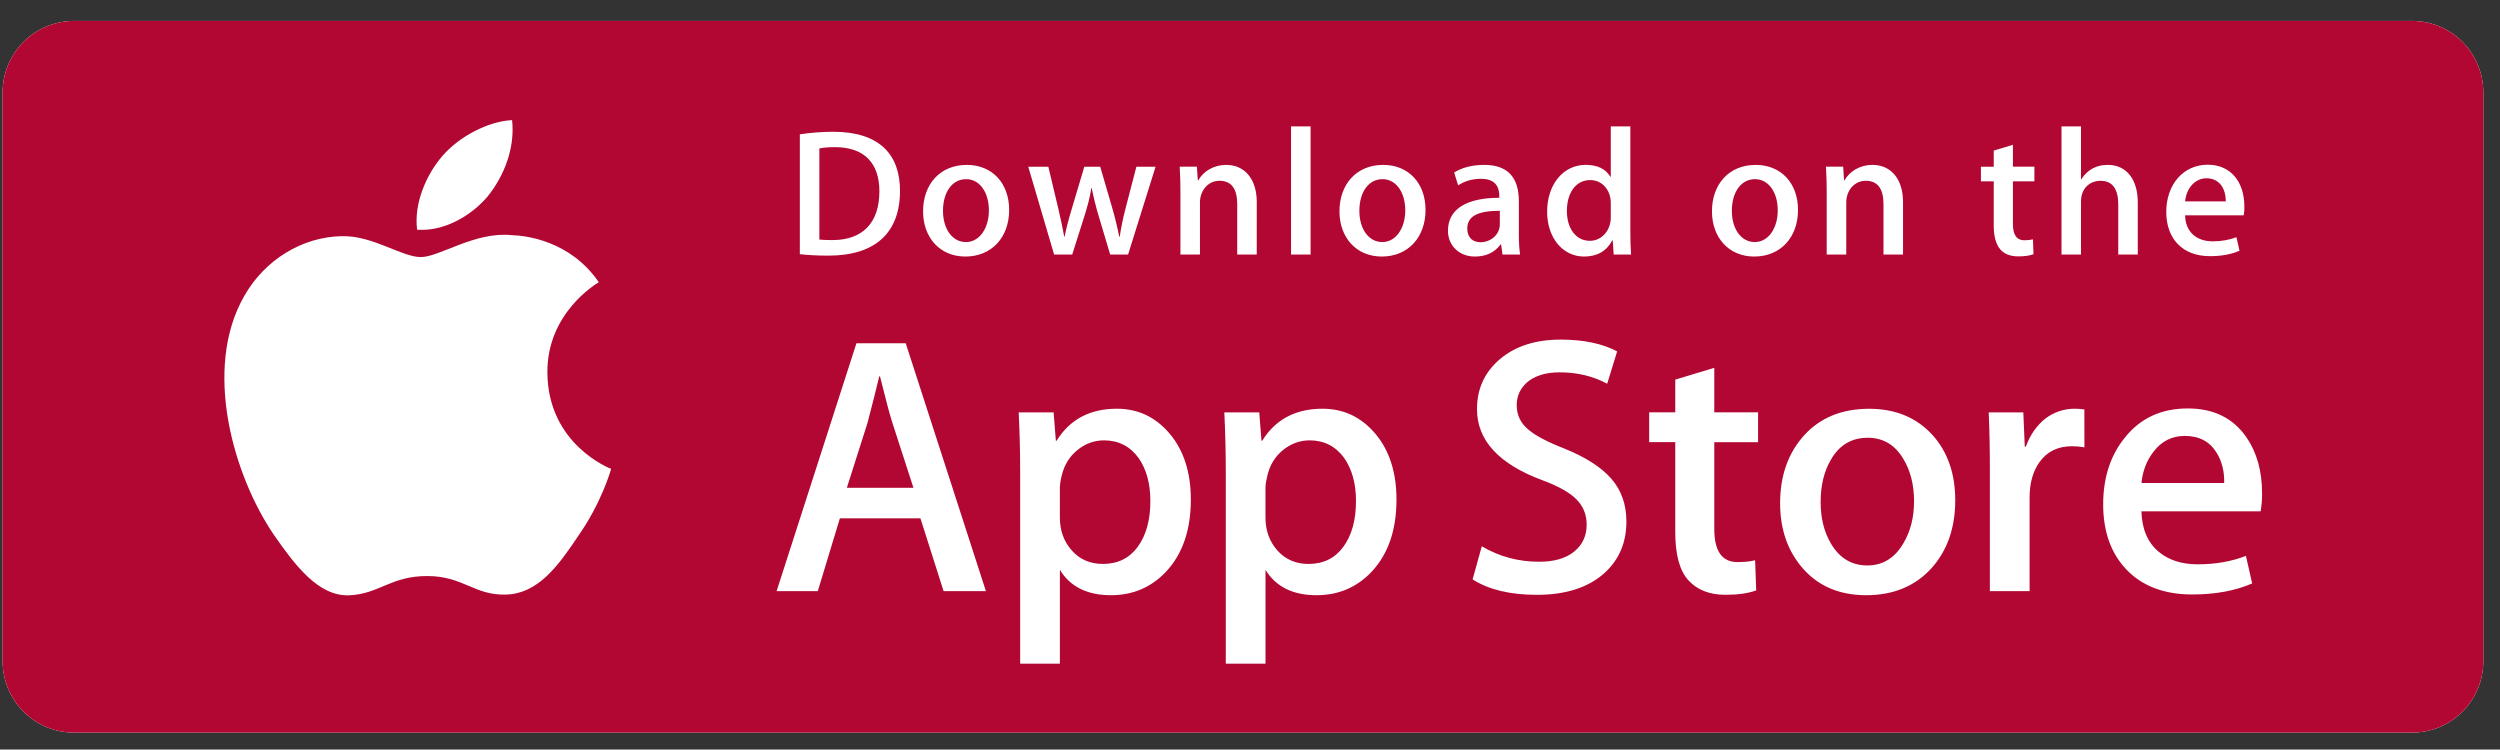 <svg xmlns="http://www.w3.org/2000/svg" width="537" height="161" fill="none" viewBox="0 0 537 161"><rect x="0" y="0" width="537" height="161" fill="#333333" stroke="none"/><path fill="#fff" d="M533.418 142.041C533.418 144.055 533.021 146.049 532.249 147.909C531.478 149.769 530.347 151.459 528.922 152.882C527.497 154.306 525.806 155.434 523.944 156.203C522.082 156.972 520.088 157.367 518.073 157.365H15.926C11.856 157.369 7.951 155.757 5.07 152.884C2.189 150.01 0.567 146.11 0.562 142.041V19.835C0.567 15.764 2.188 11.862 5.069 8.985C7.95 6.108 11.854 4.492 15.926 4.491H518.069C520.085 4.491 522.08 4.888 523.942 5.659C525.804 6.43 527.496 7.561 528.921 8.985C530.346 10.41 531.476 12.102 532.247 13.963C533.018 15.825 533.414 17.82 533.414 19.835L533.418 142.041Z"/><path fill="#B30733" d="M533.418 142.041C533.418 144.055 533.021 146.049 532.249 147.909C531.478 149.769 530.347 151.459 528.922 152.882C527.497 154.306 525.806 155.434 523.944 156.203C522.082 156.972 520.088 157.367 518.073 157.365H15.926C11.856 157.369 7.951 155.757 5.07 152.884C2.189 150.01 0.567 146.11 0.562 142.041V19.835C0.567 15.764 2.188 11.862 5.069 8.985C7.95 6.108 11.854 4.492 15.926 4.491H518.069C520.085 4.491 522.08 4.888 523.942 5.659C525.804 6.43 527.496 7.561 528.921 8.985C530.346 10.41 531.476 12.102 532.247 13.963C533.018 15.825 533.414 17.82 533.414 19.835L533.418 142.041Z"/><path fill="#fff" d="M117.577 80.088C117.461 67.192 128.139 60.919 128.627 60.626C122.58 51.812 113.207 50.608 109.913 50.512C102.041 49.683 94.405 55.221 90.394 55.221C86.304 55.221 80.129 50.592 73.473 50.728C64.909 50.86 56.896 55.817 52.502 63.515C43.433 79.212 50.197 102.278 58.885 114.965C63.232 121.183 68.311 128.117 74.958 127.873C81.462 127.609 83.891 123.732 91.739 123.732C99.515 123.732 101.797 127.873 108.576 127.717C115.556 127.609 119.95 121.475 124.145 115.205C129.167 108.087 131.184 101.07 131.264 100.709C131.104 100.653 117.713 95.54 117.577 80.088ZM104.77 42.165C108.268 37.792 110.661 31.843 109.997 25.805C104.934 26.029 98.603 29.306 94.957 33.583C91.731 37.352 88.85 43.53 89.594 49.339C95.281 49.763 101.12 46.471 104.77 42.165Z"/><path fill="#fff" d="M211.776 126.981H202.687L197.708 111.34H180.403L175.66 126.981H166.812L183.961 73.734H194.551L211.776 126.981ZM196.208 104.779L191.705 90.875C191.229 89.454 190.332 86.109 189.02 80.844H188.86C188.331 83.109 187.487 86.454 186.33 90.875L181.904 104.779H196.208ZM255.792 107.311C255.792 113.841 254.019 119.002 250.469 122.791C247.291 126.164 243.341 127.849 238.63 127.849C233.544 127.849 229.886 126.036 227.664 122.403V142.549H219.132V101.206C219.132 97.104 219.024 92.899 218.816 88.586H226.32L226.796 94.672H226.956C229.802 90.087 234.12 87.794 239.915 87.794C244.446 87.794 248.228 89.582 251.253 93.163C254.275 96.752 255.792 101.466 255.792 107.311ZM247.099 107.623C247.099 103.886 246.259 100.805 244.57 98.377C242.725 95.852 240.247 94.588 237.142 94.588C235.036 94.588 233.123 95.292 231.415 96.68C229.702 98.081 228.581 99.909 228.057 102.174C227.823 103.021 227.69 103.892 227.66 104.771V111.176C227.66 113.965 228.517 116.322 230.23 118.25C231.943 120.171 234.168 121.135 236.905 121.135C240.119 121.135 242.621 119.891 244.41 117.422C246.202 114.945 247.099 111.68 247.099 107.623ZM299.963 107.311C299.963 113.841 298.191 119.002 294.641 122.791C291.459 126.164 287.513 127.849 282.798 127.849C277.712 127.849 274.054 126.036 271.832 122.403V142.549H263.3V101.206C263.3 97.104 263.192 92.899 262.984 88.586H270.488L270.964 94.672H271.124C273.965 90.087 278.284 87.794 284.083 87.794C288.609 87.794 292.391 89.582 295.425 93.163C298.443 96.752 299.963 101.466 299.963 107.311ZM291.267 107.623C291.267 103.886 290.422 100.805 288.733 98.377C286.888 95.852 284.419 94.588 281.313 94.588C279.208 94.588 277.295 95.292 275.578 96.68C273.865 98.081 272.749 99.909 272.225 102.174C271.964 103.23 271.824 104.09 271.824 104.771V111.176C271.824 113.965 272.685 116.322 274.39 118.25C276.103 120.167 278.328 121.135 281.073 121.135C284.291 121.135 286.792 119.891 288.577 117.422C290.37 114.945 291.267 111.68 291.267 107.623ZM349.35 112.045C349.35 116.578 347.765 120.263 344.616 123.108C341.15 126.212 336.311 127.769 330.108 127.769C324.377 127.769 319.782 126.665 316.316 124.452L318.289 117.342C322.031 119.559 326.142 120.663 330.616 120.663C333.834 120.663 336.335 119.935 338.12 118.49C339.909 117.042 340.814 115.105 340.814 112.689C340.814 110.524 340.065 108.712 338.596 107.235C337.12 105.763 334.678 104.39 331.248 103.13C321.923 99.653 317.257 94.568 317.257 87.878C317.257 83.509 318.906 79.932 322.195 77.135C325.485 74.342 329.848 72.946 335.275 72.946C340.121 72.946 344.159 73.79 347.365 75.475L345.224 82.428C342.206 80.796 338.8 79.98 334.99 79.98C331.981 79.98 329.62 80.72 327.931 82.192C326.51 83.509 325.789 85.113 325.789 87.018C325.789 89.118 326.61 90.863 328.243 92.231C329.66 93.491 332.245 94.864 335.983 96.336C340.569 98.185 343.939 100.337 346.096 102.81C348.27 105.283 349.35 108.368 349.35 112.045ZM377.633 94.988H368.228V113.629C368.228 118.37 369.885 120.735 373.207 120.735C374.732 120.735 375.997 120.607 376.997 120.339L377.233 126.817C375.552 127.445 373.339 127.761 370.598 127.761C367.228 127.761 364.594 126.733 362.693 124.676C360.8 122.619 359.848 119.174 359.848 114.325V94.972H354.245V88.57H359.848V81.54L368.228 79.011V88.57H377.633V94.988ZM419.984 107.467C419.984 113.369 418.295 118.214 414.926 122.003C411.4 125.904 406.709 127.849 400.862 127.849C395.219 127.849 390.732 125.98 387.387 122.247C384.041 118.506 382.368 113.793 382.368 108.107C382.368 102.158 384.097 97.284 387.543 93.495C390.997 89.702 395.647 87.806 401.494 87.806C407.129 87.806 411.656 89.678 415.082 93.415C418.355 97.04 419.984 101.722 419.984 107.467ZM411.139 107.663C411.139 104.146 410.379 101.13 408.854 98.605C407.065 95.556 404.504 94.032 401.186 94.032C397.768 94.032 395.147 95.556 393.362 98.605C391.833 101.13 391.073 104.198 391.073 107.823C391.073 111.344 391.833 114.369 393.362 116.886C395.207 119.935 397.78 121.459 401.114 121.459C404.376 121.459 406.933 119.903 408.782 116.81C410.351 114.225 411.139 111.188 411.139 107.663ZM447.731 96.088C446.844 95.928 445.944 95.849 445.042 95.852C442.04 95.852 439.719 96.98 438.086 99.253C436.669 101.254 435.957 103.782 435.957 106.835V126.981H427.424V100.677C427.432 96.647 427.349 92.617 427.176 88.59H434.608L434.92 95.936H435.156C436.061 93.411 437.478 91.375 439.423 89.85C441.203 88.518 443.366 87.797 445.59 87.794C446.379 87.794 447.091 87.85 447.723 87.95L447.731 96.088ZM485.892 105.967C485.913 107.264 485.809 108.559 485.58 109.836H459.982C460.078 113.629 461.319 116.534 463.696 118.534C465.853 120.319 468.643 121.215 472.068 121.215C475.858 121.215 479.316 120.615 482.426 119.403L483.763 125.32C480.129 126.905 475.838 127.693 470.888 127.693C464.933 127.693 460.258 125.94 456.856 122.443C453.462 118.942 451.761 114.237 451.761 108.344C451.761 102.558 453.342 97.737 456.508 93.891C459.822 89.786 464.3 87.734 469.935 87.734C475.47 87.734 479.66 89.786 482.506 93.891C484.759 97.144 485.892 101.178 485.892 105.967ZM477.755 103.754C477.816 101.222 477.255 99.041 476.099 97.197C474.622 94.82 472.349 93.635 469.303 93.635C466.513 93.635 464.24 94.792 462.511 97.112C461.09 98.957 460.246 101.174 459.986 103.746L477.755 103.754Z"/><path fill="#fff" d="M177.942 54.909C175.568 54.909 173.515 54.793 171.806 54.597V28.854C174.196 28.485 176.612 28.303 179.03 28.309C188.816 28.309 193.322 33.123 193.322 40.969C193.322 50.02 187.999 54.909 177.942 54.909ZM179.374 31.61C178.054 31.61 176.929 31.69 175.997 31.883V51.452C176.501 51.532 177.469 51.568 178.83 51.568C185.242 51.568 188.892 47.919 188.892 41.085C188.892 34.991 185.59 31.61 179.374 31.61ZM207.366 55.105C201.851 55.105 198.277 50.988 198.277 45.398C198.277 39.573 201.927 35.419 207.678 35.419C213.113 35.419 216.767 39.341 216.767 45.09C216.767 50.988 213.001 55.105 207.366 55.105ZM207.526 38.484C204.496 38.484 202.555 41.317 202.555 45.278C202.555 49.163 204.536 51.996 207.486 51.996C210.435 51.996 212.416 48.967 212.416 45.198C212.416 41.357 210.475 38.484 207.526 38.484ZM248.216 35.808L242.312 54.677H238.466L236.021 46.483C235.413 44.478 234.907 42.444 234.504 40.389H234.424C234.116 42.445 233.532 44.506 232.911 46.483L230.31 54.677H226.424L220.869 35.808H225.179L227.316 44.778C227.821 46.915 228.245 48.931 228.597 50.836H228.677C228.985 49.247 229.489 47.263 230.23 44.818L232.911 35.812H236.329L238.895 44.626C239.515 46.763 240.019 48.859 240.411 50.84H240.523C240.796 48.899 241.224 46.839 241.804 44.626L244.097 35.812L248.216 35.808ZM269.947 54.677H265.753V43.842C265.753 40.505 264.472 38.832 261.947 38.832C259.462 38.832 257.753 40.969 257.753 43.454V54.677H253.558V41.201C253.558 39.533 253.518 37.744 253.402 35.804H257.092L257.288 38.716H257.405C258.533 36.7 260.822 35.419 263.388 35.419C267.35 35.419 269.951 38.448 269.951 43.378L269.947 54.677ZM281.514 54.677H277.315V27.149H281.514V54.677ZM296.806 55.105C291.295 55.105 287.717 50.988 287.717 45.398C287.717 39.573 291.367 35.419 297.114 35.419C302.553 35.419 306.203 39.341 306.203 45.09C306.207 50.988 302.437 55.105 296.806 55.105ZM296.962 38.484C293.932 38.484 291.991 41.317 291.991 45.278C291.991 49.163 293.976 51.996 296.918 51.996C299.871 51.996 301.849 48.967 301.849 45.198C301.853 41.357 299.915 38.484 296.962 38.484ZM322.74 54.677L322.436 52.504H322.324C321.043 54.253 319.174 55.105 316.805 55.105C313.423 55.105 311.021 52.736 311.021 49.551C311.021 44.894 315.06 42.485 322.051 42.485V42.137C322.051 39.653 320.735 38.408 318.133 38.408C316.272 38.408 314.639 38.876 313.203 39.809L312.35 37.052C314.095 35.964 316.272 35.419 318.83 35.419C323.76 35.419 326.25 38.02 326.25 43.226V50.175C326.25 52.08 326.334 53.556 326.522 54.681L322.74 54.677ZM322.163 45.278C317.505 45.278 315.168 46.407 315.168 49.083C315.168 51.064 316.372 52.032 318.045 52.032C320.178 52.032 322.163 50.404 322.163 48.191V45.278ZM346.617 54.677L346.421 51.648H346.305C345.1 53.937 343.075 55.105 340.245 55.105C335.695 55.105 332.325 51.104 332.325 45.474C332.325 39.573 335.819 35.416 340.589 35.416C343.115 35.416 344.904 36.268 345.912 37.98H345.996V27.149H350.195V49.591C350.195 51.416 350.239 53.124 350.351 54.677H346.617ZM345.996 43.574C345.996 40.933 344.247 38.68 341.578 38.68C338.468 38.68 336.567 41.437 336.567 45.318C336.567 49.123 338.54 51.728 341.494 51.728C344.131 51.728 345.996 49.435 345.996 46.719V43.574ZM376.813 55.105C371.302 55.105 367.728 50.988 367.728 45.398C367.728 39.573 371.378 35.419 377.125 35.419C382.564 35.419 386.214 39.341 386.214 45.09C386.218 50.988 382.452 55.105 376.813 55.105ZM376.969 38.484C373.943 38.484 372.002 41.317 372.002 45.278C372.002 49.163 373.983 51.996 376.929 51.996C379.883 51.996 381.86 48.967 381.86 45.198C381.868 41.357 379.927 38.484 376.969 38.484ZM408.77 54.677H404.572V43.842C404.572 40.505 403.291 38.832 400.766 38.832C398.281 38.832 396.576 40.969 396.576 43.454V54.677H392.377V41.201C392.377 39.533 392.337 37.744 392.221 35.804H395.911L396.107 38.716H396.223C397.348 36.7 399.641 35.416 402.203 35.416C406.165 35.416 408.77 38.444 408.77 43.374V54.677ZM436.989 38.952H432.375V48.115C432.375 50.448 433.183 51.612 434.816 51.612C435.557 51.612 436.177 51.532 436.677 51.416L436.793 54.601C435.981 54.913 434.892 55.069 433.54 55.069C430.234 55.069 428.257 53.244 428.257 48.467V38.952H425.503V35.808H428.257V32.351L432.375 31.106V35.804H436.989V38.952ZM459.193 54.677H455.003V43.922C455.003 40.545 453.726 38.836 451.197 38.836C449.024 38.836 446.999 40.313 446.999 43.302V54.677H442.809V27.149H446.999V38.484H447.083C448.404 36.428 450.317 35.416 452.758 35.416C456.752 35.416 459.193 38.52 459.193 43.454V54.677ZM481.942 46.251H469.355C469.435 49.823 471.8 51.84 475.302 51.84C477.163 51.84 478.876 51.528 480.389 50.948L481.041 53.861C479.256 54.637 477.155 55.025 474.71 55.025C468.807 55.025 465.313 51.296 465.313 45.514C465.313 39.729 468.891 35.38 474.238 35.38C479.06 35.38 482.086 38.952 482.086 44.35C482.113 44.987 482.065 45.625 481.942 46.251ZM478.096 43.262C478.096 40.349 476.627 38.292 473.945 38.292C471.536 38.292 469.631 40.389 469.359 43.262H478.096Z"/></svg>